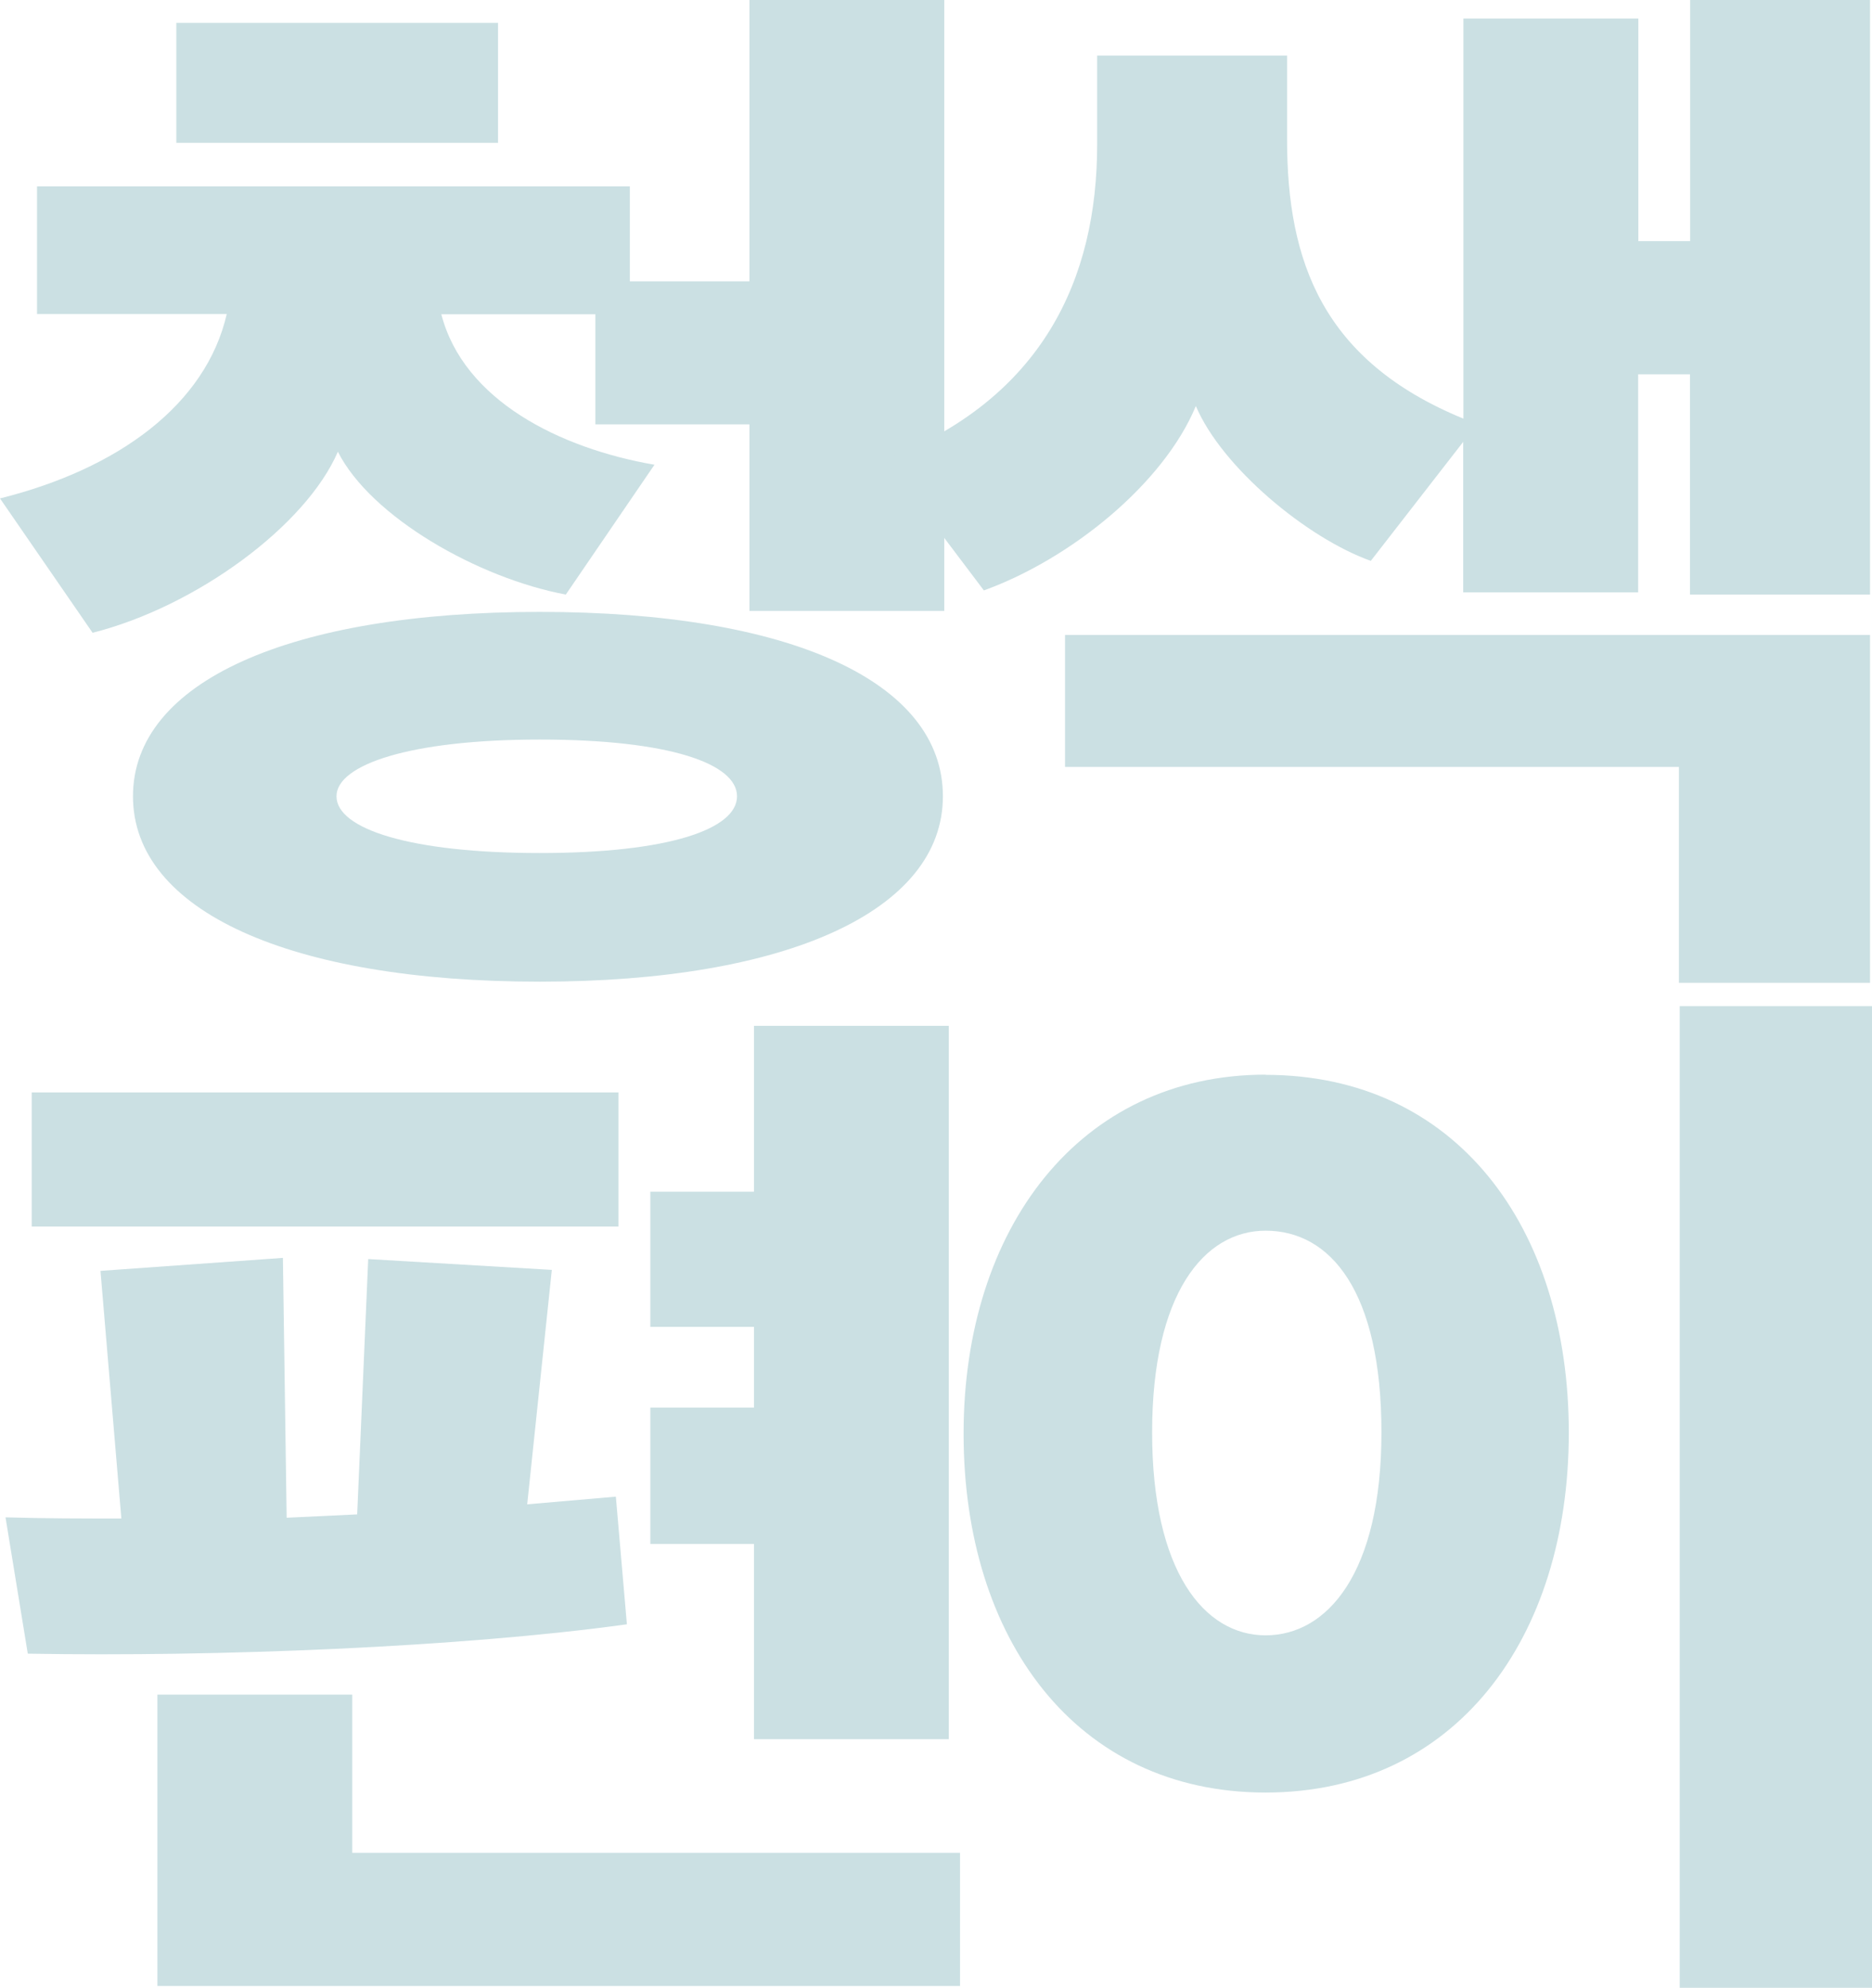 <?xml version="1.0" encoding="UTF-8"?>
<svg id="_레이어_1" xmlns="http://www.w3.org/2000/svg" version="1.1" viewBox="0 0 950.2 1009">
  <!-- Generator: Adobe Illustrator 29.6.1, SVG Export Plug-In . SVG Version: 2.1.1 Build 9)  -->
  <defs>
    <style>
      .st0 {
        fill: #cbe0e3;
      }
    </style>
  </defs>
  <path class="st0" d="M479.3,310.1h-98.9v-94.7h-78.2v-55.9h-78.2c11.3,43.7,60.1,68.1,108.2,76.4l-45,65.9c-44.4-8.3-98.9-39.3-115.7-72.5-16.3,37.7-72,78.6-124.5,91.9L0,253c60.1-15,104.5-47.6,115.1-93.6H18.8v-64.8h300.9v48.2h60.7V0h98.9v310.1ZM274,498.3c-127,0-206.5-36-206.5-94.1s79.5-93.6,206.5-93.6,204.6,35.4,204.6,93.6-79.5,94.1-204.6,94.1ZM89.5,72.5V11.6h163.3v60.9H89.5ZM170.8,404.2c0,16.6,37.5,28.8,103.2,28.8s100.1-12.2,100.1-28.8-34.4-28.8-100.1-28.8-103.2,12.7-103.2,28.8Z"/>
  <path class="st0" d="M857.8,301.8v-111.8h-26.3v110.7h-88.8v-76.4l-46.9,60.4c-32.5-11.6-75.7-47.6-88.8-78.6-16.3,39.3-63.2,77.5-107.6,93.6l-50.1-66.4c80.1-31,107.6-91.9,107.6-160V28.2h96.4v42.6c0,62,18.1,112.4,89.5,141.7V9.4h88.8v113h26.3V0h91.3v301.8h-91.3ZM852.2,498.9v-109.6h-311.6v-67h408.6v176.6h-97Z"/>
  <path class="st0" d="M145.6,770.4l35.7-1.7,5.6-129.6,93.2,5.5-12.5,119,45-3.9,5.6,64.8c-83.8,11.6-207.7,16.6-304.1,14.9l-11.3-69.2c20,.6,39.4.6,58.8.6l-10.6-125.7,92.6-6.6,1.9,131.8ZM16.1,622.6v-68.1h297.8v68.1H16.1ZM79.9,1008v-147.8h98.9v80.3h308.5v67.6H79.9ZM330.1,604.9h52.6v-84.2h98.9v362.1h-98.9v-99.1h-52.6v-69.2h52.6v-41h-52.6v-68.7Z"/>
  <path class="st0" d="M642.4,545.6c96.4,0,153.9,77,153.9,181.6s-57.6,182.7-153.9,182.7-153.3-78.1-153.3-182.2,58.8-182.2,153.3-182.2ZM642.4,624.7c-31.3,0-57.6,32.1-57.6,102.4s26.3,103,57.6,103,58.8-31.6,58.8-103-25.7-102.4-58.8-102.4ZM852.6,1009v-498.3h97.6v498.3h-97.6Z"/>
</svg>